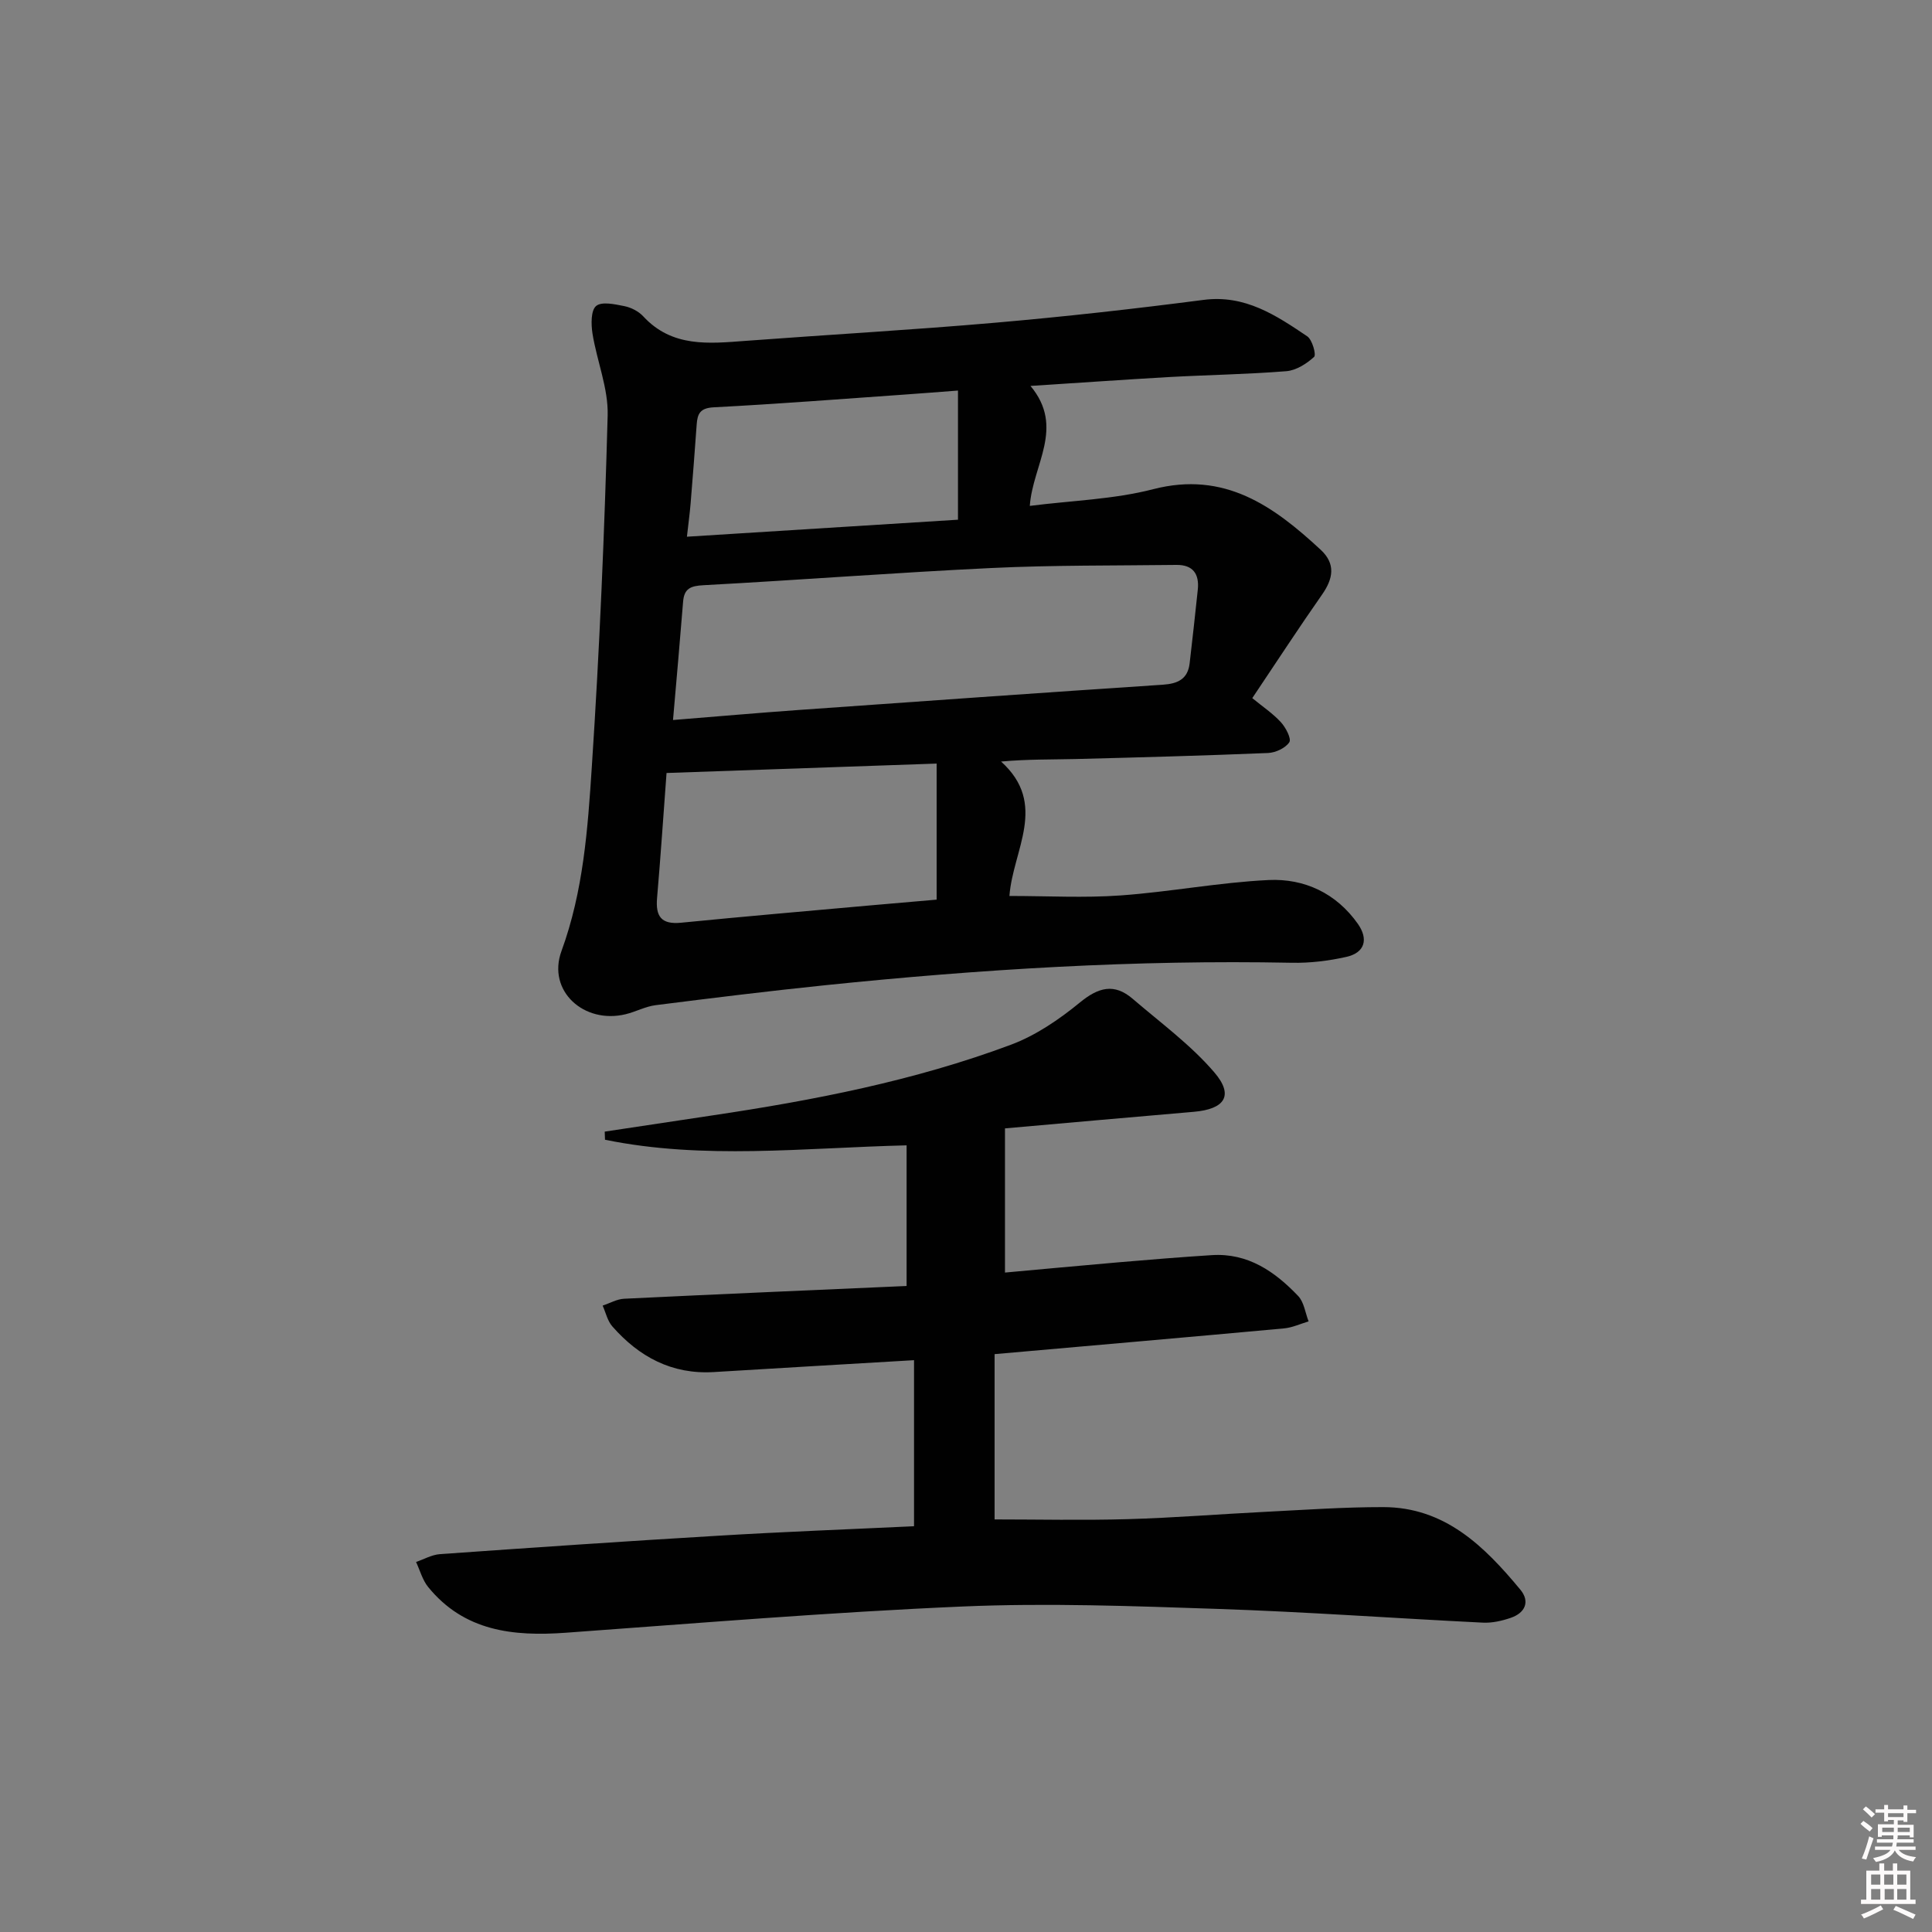 <svg enable-background="new 0 0 400 400" viewBox="0 0 400 400" xmlns="http://www.w3.org/2000/svg"><rect x="0" y="0" width="400" height="400" fill="#808080" stroke="none"/><path d="m385.2 377.6.6-.6c.6.4 1.3.9 1.9 1.5l-.6.7c-.8-.6-1.4-1.1-1.9-1.6zm.3 7.1c.6-1.4 1.1-2.9 1.5-4.5.3.1.6.3.9.4-.5 1.4-1 2.9-1.5 4.4l-.9-.2zm.2-10.1.6-.6c.7.5 1.3 1.1 1.9 1.6l-.7.7c-.6-.6-1.2-1.2-1.8-1.7zm8.4-.8h.8v.9h1.8v.7h-1.8v1.8h-.8v-.3h-1.2v.9h3.3v2.6h-.8v-.4h-2.5c0 .3 0 .6-.1.8h3.4v.7h-3.5c0 .3-.1.6-.1.8h4v.7h-3.5c.7.9 1.9 1.3 3.6 1.5-.2.2-.4.5-.6.9-1.9-.3-3.2-1.1-3.8-2.3-.5 1.1-1.8 2-3.9 2.4-.2-.3-.4-.5-.6-.8 1.9-.4 3.1-.9 3.6-1.7h-3.2v-.7h3.5c.1-.2.1-.5.2-.8h-3.3v-.7h3.4c0-.2 0-.5 0-.8h-2.4v.3h-.8v-2.6h3.3v-.9h-1.2v.3h-.8v-1.8h-1.8v-.7h1.8v-.9h.8v.9h3.2zm-4.4 5.5h2.4c0-.3 0-.6 0-.9h-2.4zm1.2-3.1h3.2v-.8h-3.2zm4.4 2.2h-2.4v.9h2.5v-.9z" fill="#fcfafa"/><path d="m389.2 385.8h.9v1.5h1.8v-1.5h.9v1.5h2.7v6h1.1v.9h-11.3v-.9h1.1v-6h2.7v-1.5zm.2 8.7.5.8c-1.2.6-2.5 1.3-4 1.9-.2-.3-.3-.6-.6-.8 1.6-.6 3-1.3 4.1-1.9zm-2-4.3h1.9v-2.1h-1.9zm0 3.1h1.9v-2.2h-1.9zm2.7-3.1h1.9v-2.1h-1.9zm.1 3.1h1.9v-2.2h-1.9zm2.3 1.3c1.4.6 2.7 1.2 4.1 1.8l-.5.9c-1.5-.7-2.8-1.4-4.1-1.9zm2.2-6.5h-1.9v2.1h1.9zm-1.9 5.2h1.9v-2.2h-1.9z" fill="#fcfafa"/><g fill="#010101"><path d="m213.35 79.9c7.2 8.62.45 16.31-.14 24.84 8.67-1.11 17.35-1.34 25.55-3.46 14.77-3.81 24.91 3.49 34.67 12.54 3.14 2.91 2.61 5.96.29 9.28-4.75 6.78-9.27 13.72-14.45 21.44 2.17 1.78 4.27 3.18 5.92 4.98 1.01 1.1 2.22 3.42 1.75 4.15-.79 1.21-2.84 2.16-4.4 2.23-13.3.55-26.6.91-39.9 1.25-4.94.12-9.88.02-15.38.52 9.8 8.84 2.43 18.31 1.73 27.83 7.89 0 15.49.43 23.01-.11 10.24-.73 20.41-2.7 30.65-3.19 7.41-.35 14.01 2.73 18.48 9.07 2.2 3.13 1.51 5.96-2.37 6.84-3.69.83-7.56 1.3-11.33 1.22-32.31-.64-64.48 1.34-96.59 4.65-11.72 1.21-23.41 2.65-35.1 4.13-2.11.27-4.1 1.36-6.19 1.87-8.65 2.11-16.31-4.83-13.31-13.05 4.55-12.44 5.45-25.33 6.29-38.19 1.6-24.21 2.62-48.47 3.28-72.73.15-5.61-2.23-11.26-3.14-16.94-.3-1.9-.35-4.8.75-5.72 1.16-.97 3.89-.36 5.84.03 1.4.28 2.95 1.07 3.91 2.11 5.98 6.48 13.58 5.65 21.22 5.08 17.23-1.29 34.49-2.26 51.7-3.76 14.39-1.25 28.76-2.86 43.08-4.72 8.6-1.12 15.02 3.19 21.48 7.54 1.04.7 1.9 3.82 1.42 4.26-1.55 1.42-3.71 2.79-5.73 2.96-8.12.65-16.28.77-24.41 1.22-9.26.53-18.52 1.19-28.58 1.83zm-74.01 69.17c9.11-.73 17.52-1.47 25.94-2.07 25.16-1.79 50.32-3.57 75.49-5.24 3.09-.21 5.14-1.16 5.53-4.41.6-5.08 1.15-10.17 1.69-15.27.34-3.25-1-5.16-4.43-5.12-12.75.16-25.52.03-38.26.64-19.89.95-39.75 2.49-59.63 3.56-2.66.14-4.02.66-4.24 3.4-.63 7.92-1.34 15.82-2.09 24.51zm-1.34 10.97c-.65 8.7-1.22 17.29-1.96 25.87-.33 3.81.85 5.53 4.96 5.13 13.03-1.29 26.07-2.41 39.11-3.58 4.72-.42 9.45-.82 13.81-1.2 0-9.62 0-18.65 0-28.17-18.84.66-36.99 1.29-55.92 1.95zm60.34-52.44c0-9.83 0-18.07 0-26.74-3.98.3-7.44.58-10.9.82-13.23.93-26.45 1.96-39.69 2.65-2.82.15-3.35 1.34-3.51 3.57-.39 5.46-.81 10.92-1.26 16.38-.17 2.04-.45 4.07-.76 6.84 19.25-1.21 37.73-2.37 56.12-3.52z"/><path d="m189.24 315.99c0-11.63 0-22.85 0-34.38-14.32.85-27.88 1.63-41.43 2.46-8.69.53-15.49-3.14-21.04-9.46-1-1.14-1.35-2.85-2-4.3 1.48-.49 2.95-1.35 4.46-1.42 19.59-.95 39.18-1.79 58.47-2.64 0-10.08 0-19.46 0-29.12-21.44.53-42.08 3.01-62.44-1.16-.02-.56-.04-1.12-.06-1.68 7.39-1.11 14.78-2.23 22.18-3.34 21.06-3.14 41.93-7.18 61.92-14.65 5.14-1.92 9.98-5.22 14.26-8.73 3.86-3.17 7.13-4.06 10.96-.77 5.76 4.95 12.01 9.52 16.9 15.23 4.1 4.79 2.16 7.61-4.27 8.16-13.36 1.14-26.71 2.34-39.08 3.43v29.85c7.43-.67 15.45-1.43 23.48-2.12 6.45-.55 12.9-1.08 19.36-1.49 7.47-.47 13.05 3.41 17.87 8.47 1.21 1.28 1.46 3.47 2.15 5.25-1.69.5-3.36 1.29-5.09 1.45-19.68 1.81-39.36 3.51-59.92 5.33v34.22c8.87 0 18.27.21 27.66-.06 9.47-.27 18.92-1.04 28.38-1.51 8.14-.41 16.28-.99 24.42-.98 12.76.01 20.95 8.11 28.39 17.09 2.04 2.46 1.01 4.79-1.94 5.82-1.85.64-3.91 1.11-5.84 1.01-18.27-.9-36.53-2.23-54.81-2.84-17.63-.59-35.31-1.26-52.91-.5-27.4 1.18-54.75 3.45-82.11 5.43-10.91.79-21.05-.3-28.51-9.46-1.18-1.45-1.69-3.44-2.51-5.19 1.64-.56 3.26-1.5 4.93-1.62 19.07-1.35 38.14-2.66 57.22-3.79 13.73-.84 27.49-1.35 40.95-1.99z"/></g></svg>